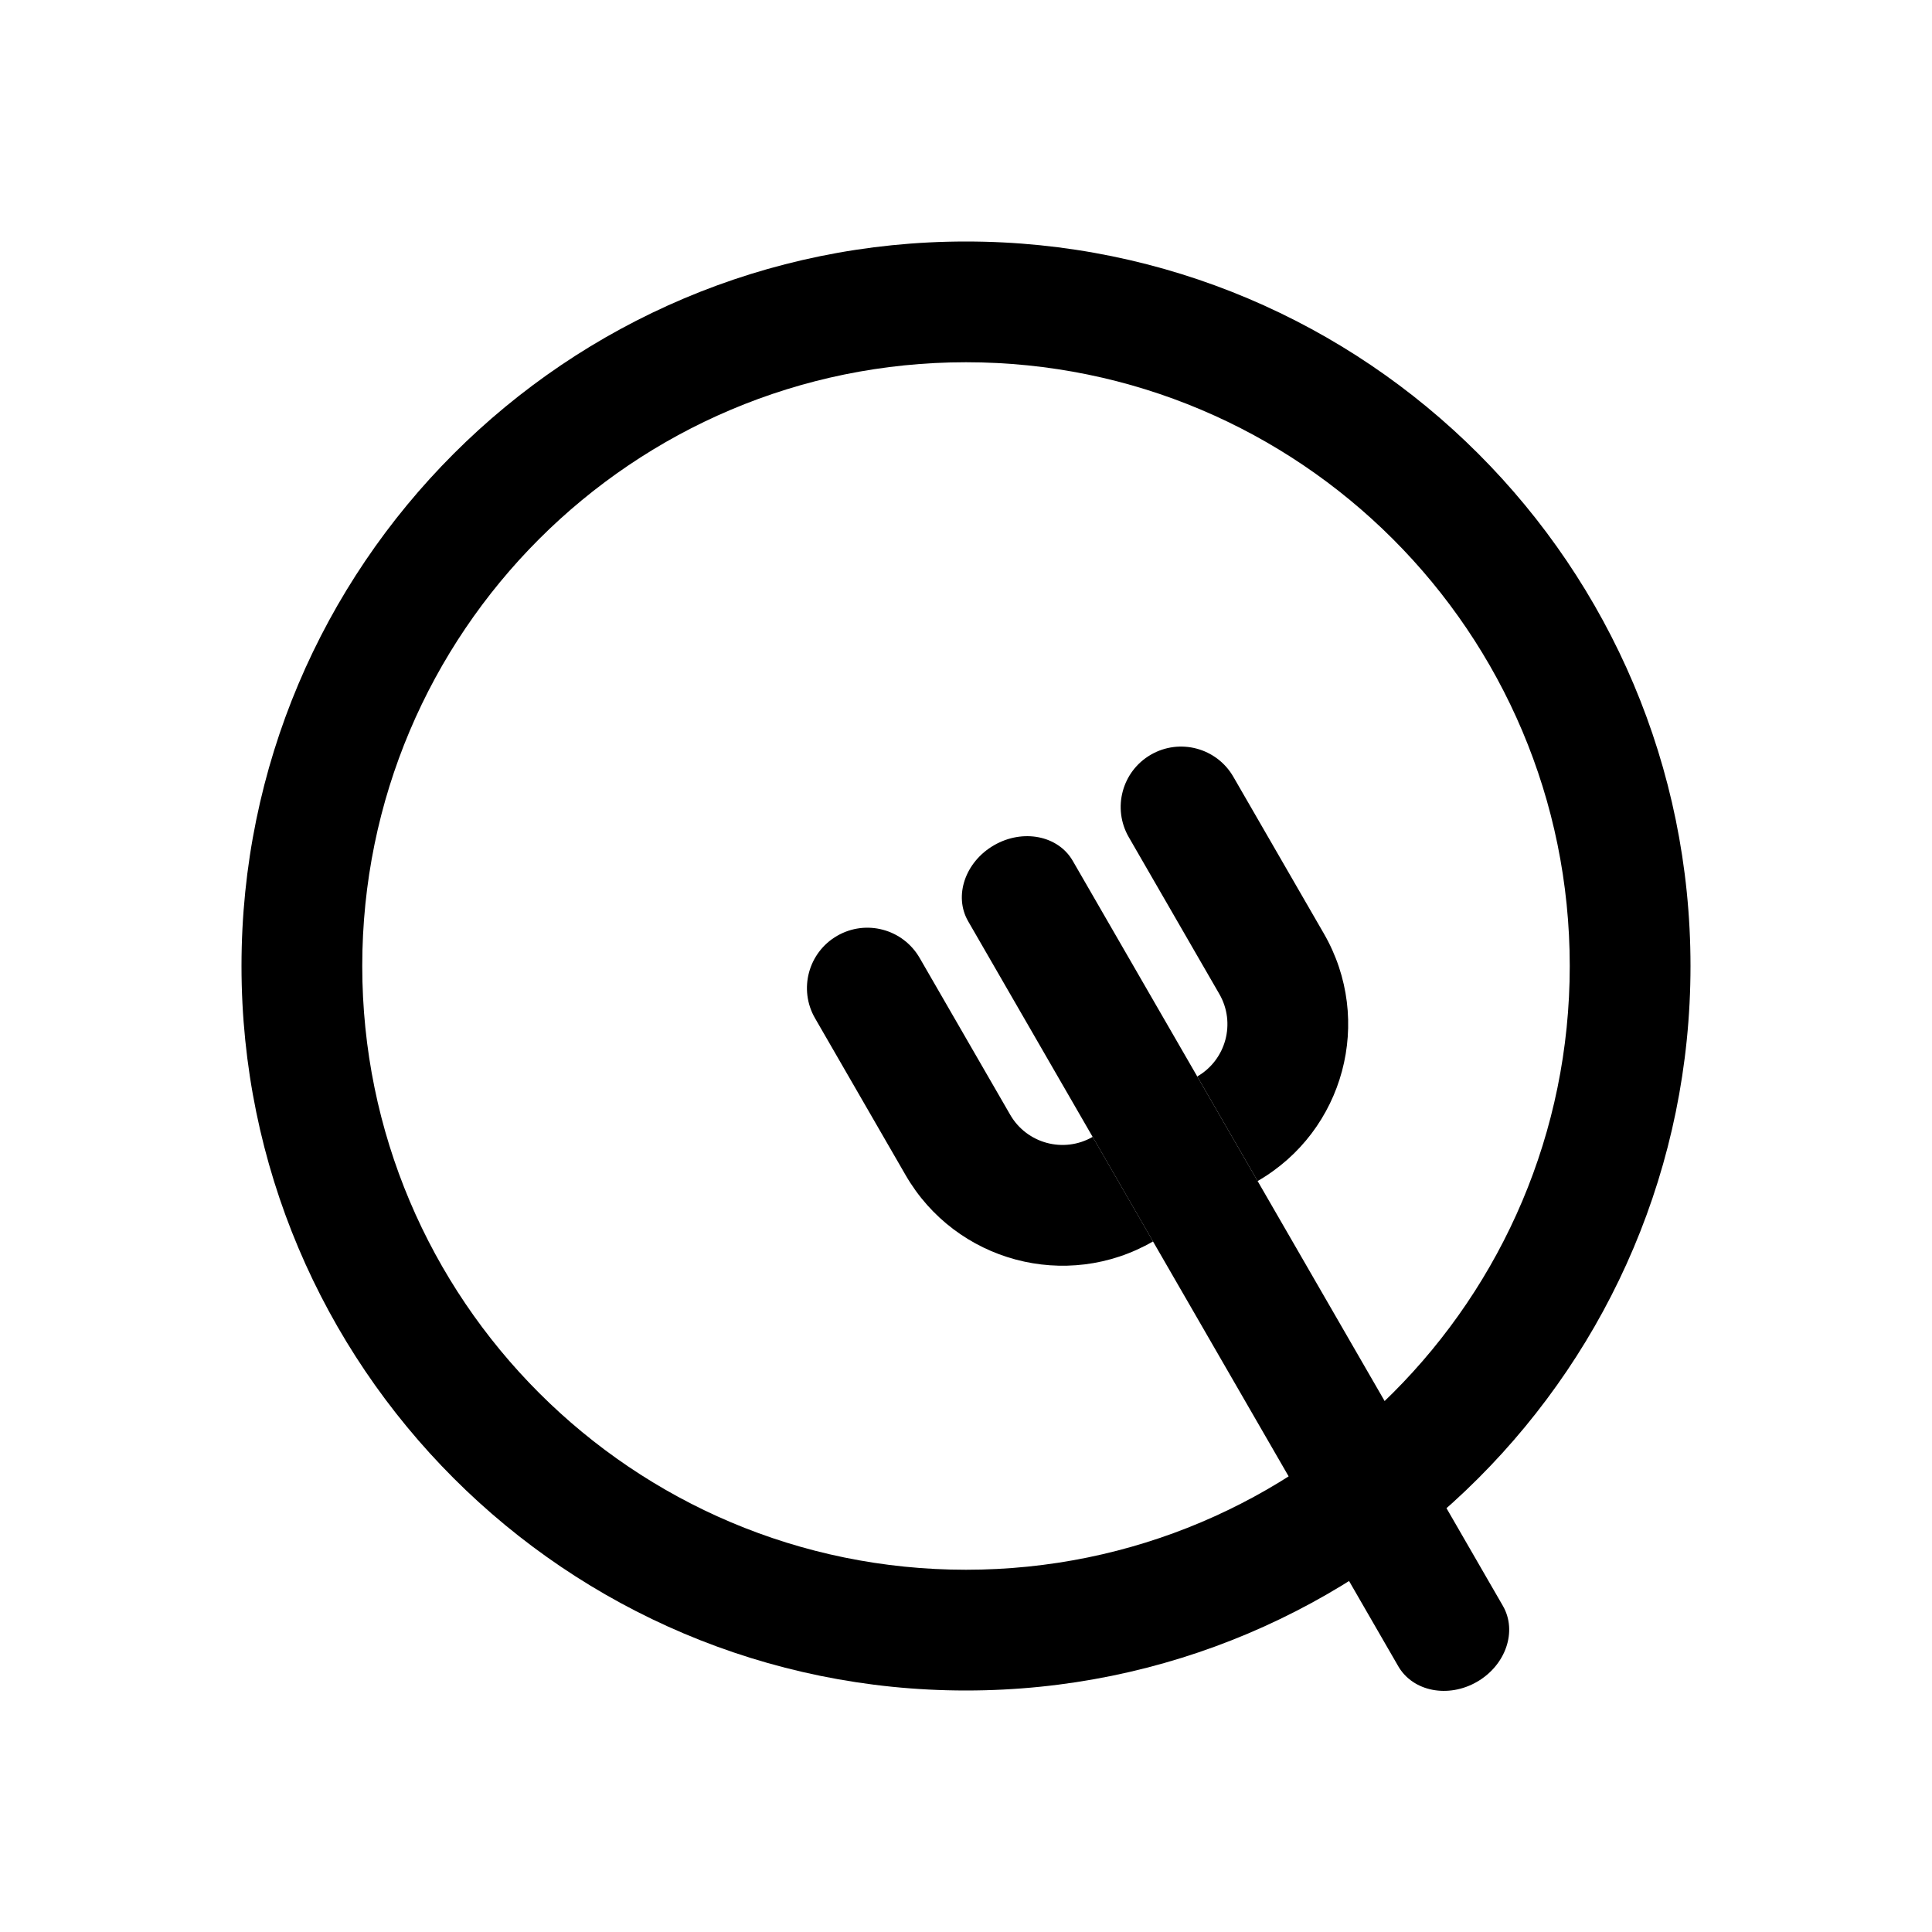 <svg width="32" height="32" viewBox="0 0 32 32" fill="none" xmlns="http://www.w3.org/2000/svg">
<path fill-rule="evenodd" clip-rule="evenodd" d="M26 16C26 21.523 21.523 26 16 26C10.477 26 6 21.523 6 16C6 10.477 10.477 6 16 6C21.523 6 26 10.477 26 16ZM28 16C28 22.627 22.627 28 16 28C9.373 28 4 22.627 4 16C4 9.373 9.373 4 16 4C22.627 4 28 9.373 28 16Z" fill="black"/>
<path d="M24.464 27.856C23.986 28.132 23.402 28.017 23.16 27.599L16.035 15.258C15.794 14.839 15.986 14.276 16.464 14C16.942 13.724 17.526 13.839 17.768 14.258L24.893 26.599C25.134 27.017 24.942 27.58 24.464 27.856Z" fill="black"/>
<path d="M20.196 16.464C20.472 16.942 20.308 17.554 19.83 17.83L20.83 19.562C22.265 18.734 22.756 16.899 21.928 15.464L20.428 12.866C20.152 12.387 19.54 12.224 19.062 12.5C18.584 12.776 18.42 13.387 18.696 13.866L20.196 16.464Z" fill="black"/>
<path d="M16.732 18.464C17.008 18.942 17.62 19.106 18.098 18.83L19.098 20.562C17.663 21.391 15.829 20.898 15 19.464L13.5 16.866C13.223 16.387 13.388 15.776 13.866 15.5C14.344 15.224 14.955 15.387 15.232 15.866L16.732 18.464Z" fill="black"/>
</svg>
